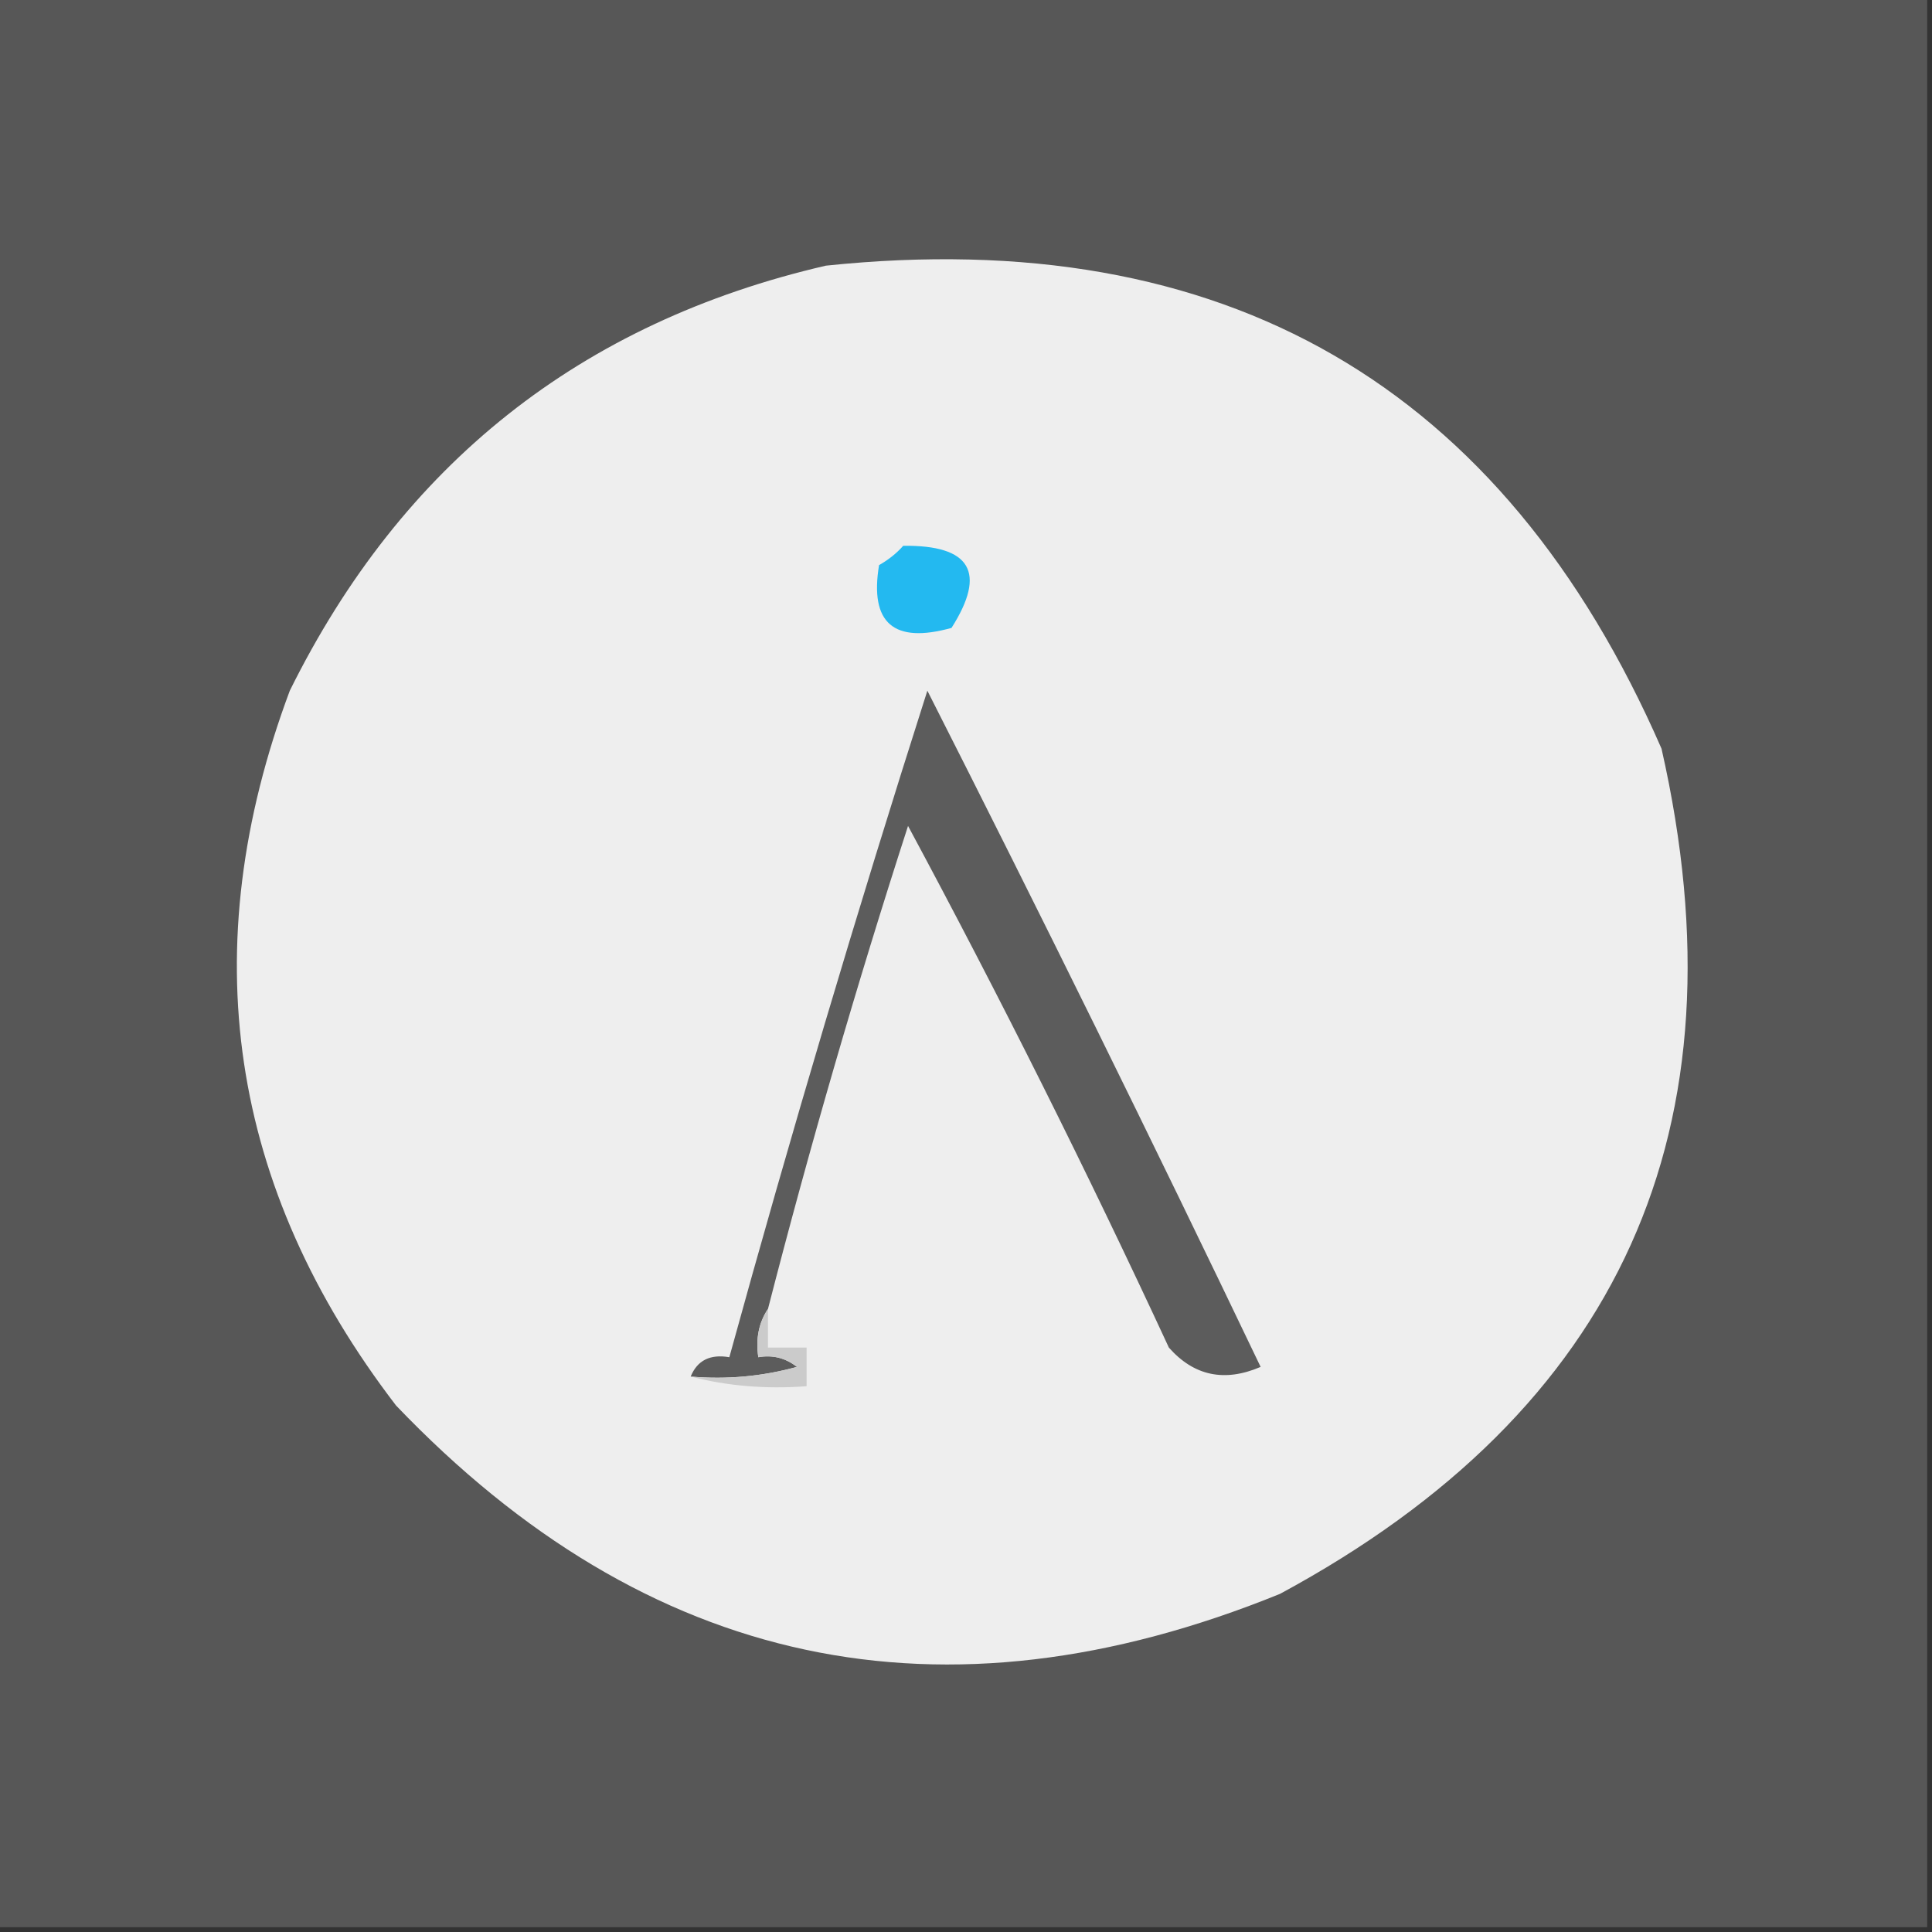 <?xml version="1.0" encoding="UTF-8"?>
<!DOCTYPE svg PUBLIC "-//W3C//DTD SVG 1.1//EN" "http://www.w3.org/Graphics/SVG/1.1/DTD/svg11.dtd">
<svg xmlns="http://www.w3.org/2000/svg" version="1.1" width="200px" height="200px" style="shape-rendering:geometricPrecision; text-rendering:geometricPrecision; image-rendering:optimizeQuality; fill-rule:evenodd; clip-rule:evenodd" xmlns:xlink="http://www.w3.org/1999/xlink">
<rect width="100%" height="100%" fill="#333333" stroke="none"/>
<g><path style="opacity:1" fill="#575757" d="M -0.5,-0.5 C 66.167,-0.5 132.833,-0.5 199.5,-0.5C 199.5,66.167 199.5,132.833 199.5,199.5C 132.833,199.5 66.167,199.5 -0.5,199.5C -0.5,132.833 -0.5,66.167 -0.5,-0.5 Z"/></g>
<g><path style="opacity:1" fill="#eeeeee" d="M 85.5,27.5 C 126.743,23.192 155.577,39.858 172,77.5C 180.923,116.809 167.757,145.976 132.5,165C 97.523,179.205 67.023,172.705 41,145.5C 23.678,122.897 20.011,98.231 30,71.5C 41.614,48.043 60.114,33.376 85.5,27.5 Z"/></g>
<g><path style="opacity:1" fill="#23b9f0" d="M 93.5,56.5 C 100.494,56.415 102.161,59.248 98.5,65C 92.507,66.668 90.007,64.502 91,58.5C 91.995,57.934 92.828,57.267 93.5,56.5 Z"/></g>
<g><path style="opacity:1" fill="#5c5c5c" d="M 79.5,135.5 C 78.549,136.919 78.216,138.585 78.5,140.5C 79.978,140.238 81.311,140.571 82.5,141.5C 78.893,142.489 75.226,142.823 71.5,142.5C 72.183,140.824 73.517,140.157 75.5,140.5C 81.865,117.377 88.698,94.377 96,71.5C 107.772,94.71 119.272,118.044 130.5,141.5C 126.764,143.105 123.598,142.439 121,139.5C 112.543,121.252 103.543,103.252 94,85.5C 88.657,102.027 83.824,118.694 79.5,135.5 Z"/></g>
<g><path style="opacity:1" fill="#cbcbcb" d="M 79.5,135.5 C 79.5,136.833 79.5,138.167 79.5,139.5C 80.833,139.5 82.167,139.5 83.5,139.5C 83.5,140.833 83.5,142.167 83.5,143.5C 79.298,143.817 75.298,143.483 71.5,142.5C 75.226,142.823 78.893,142.489 82.5,141.5C 81.311,140.571 79.978,140.238 78.5,140.5C 78.216,138.585 78.549,136.919 79.5,135.5 Z"/></g>
</svg>
